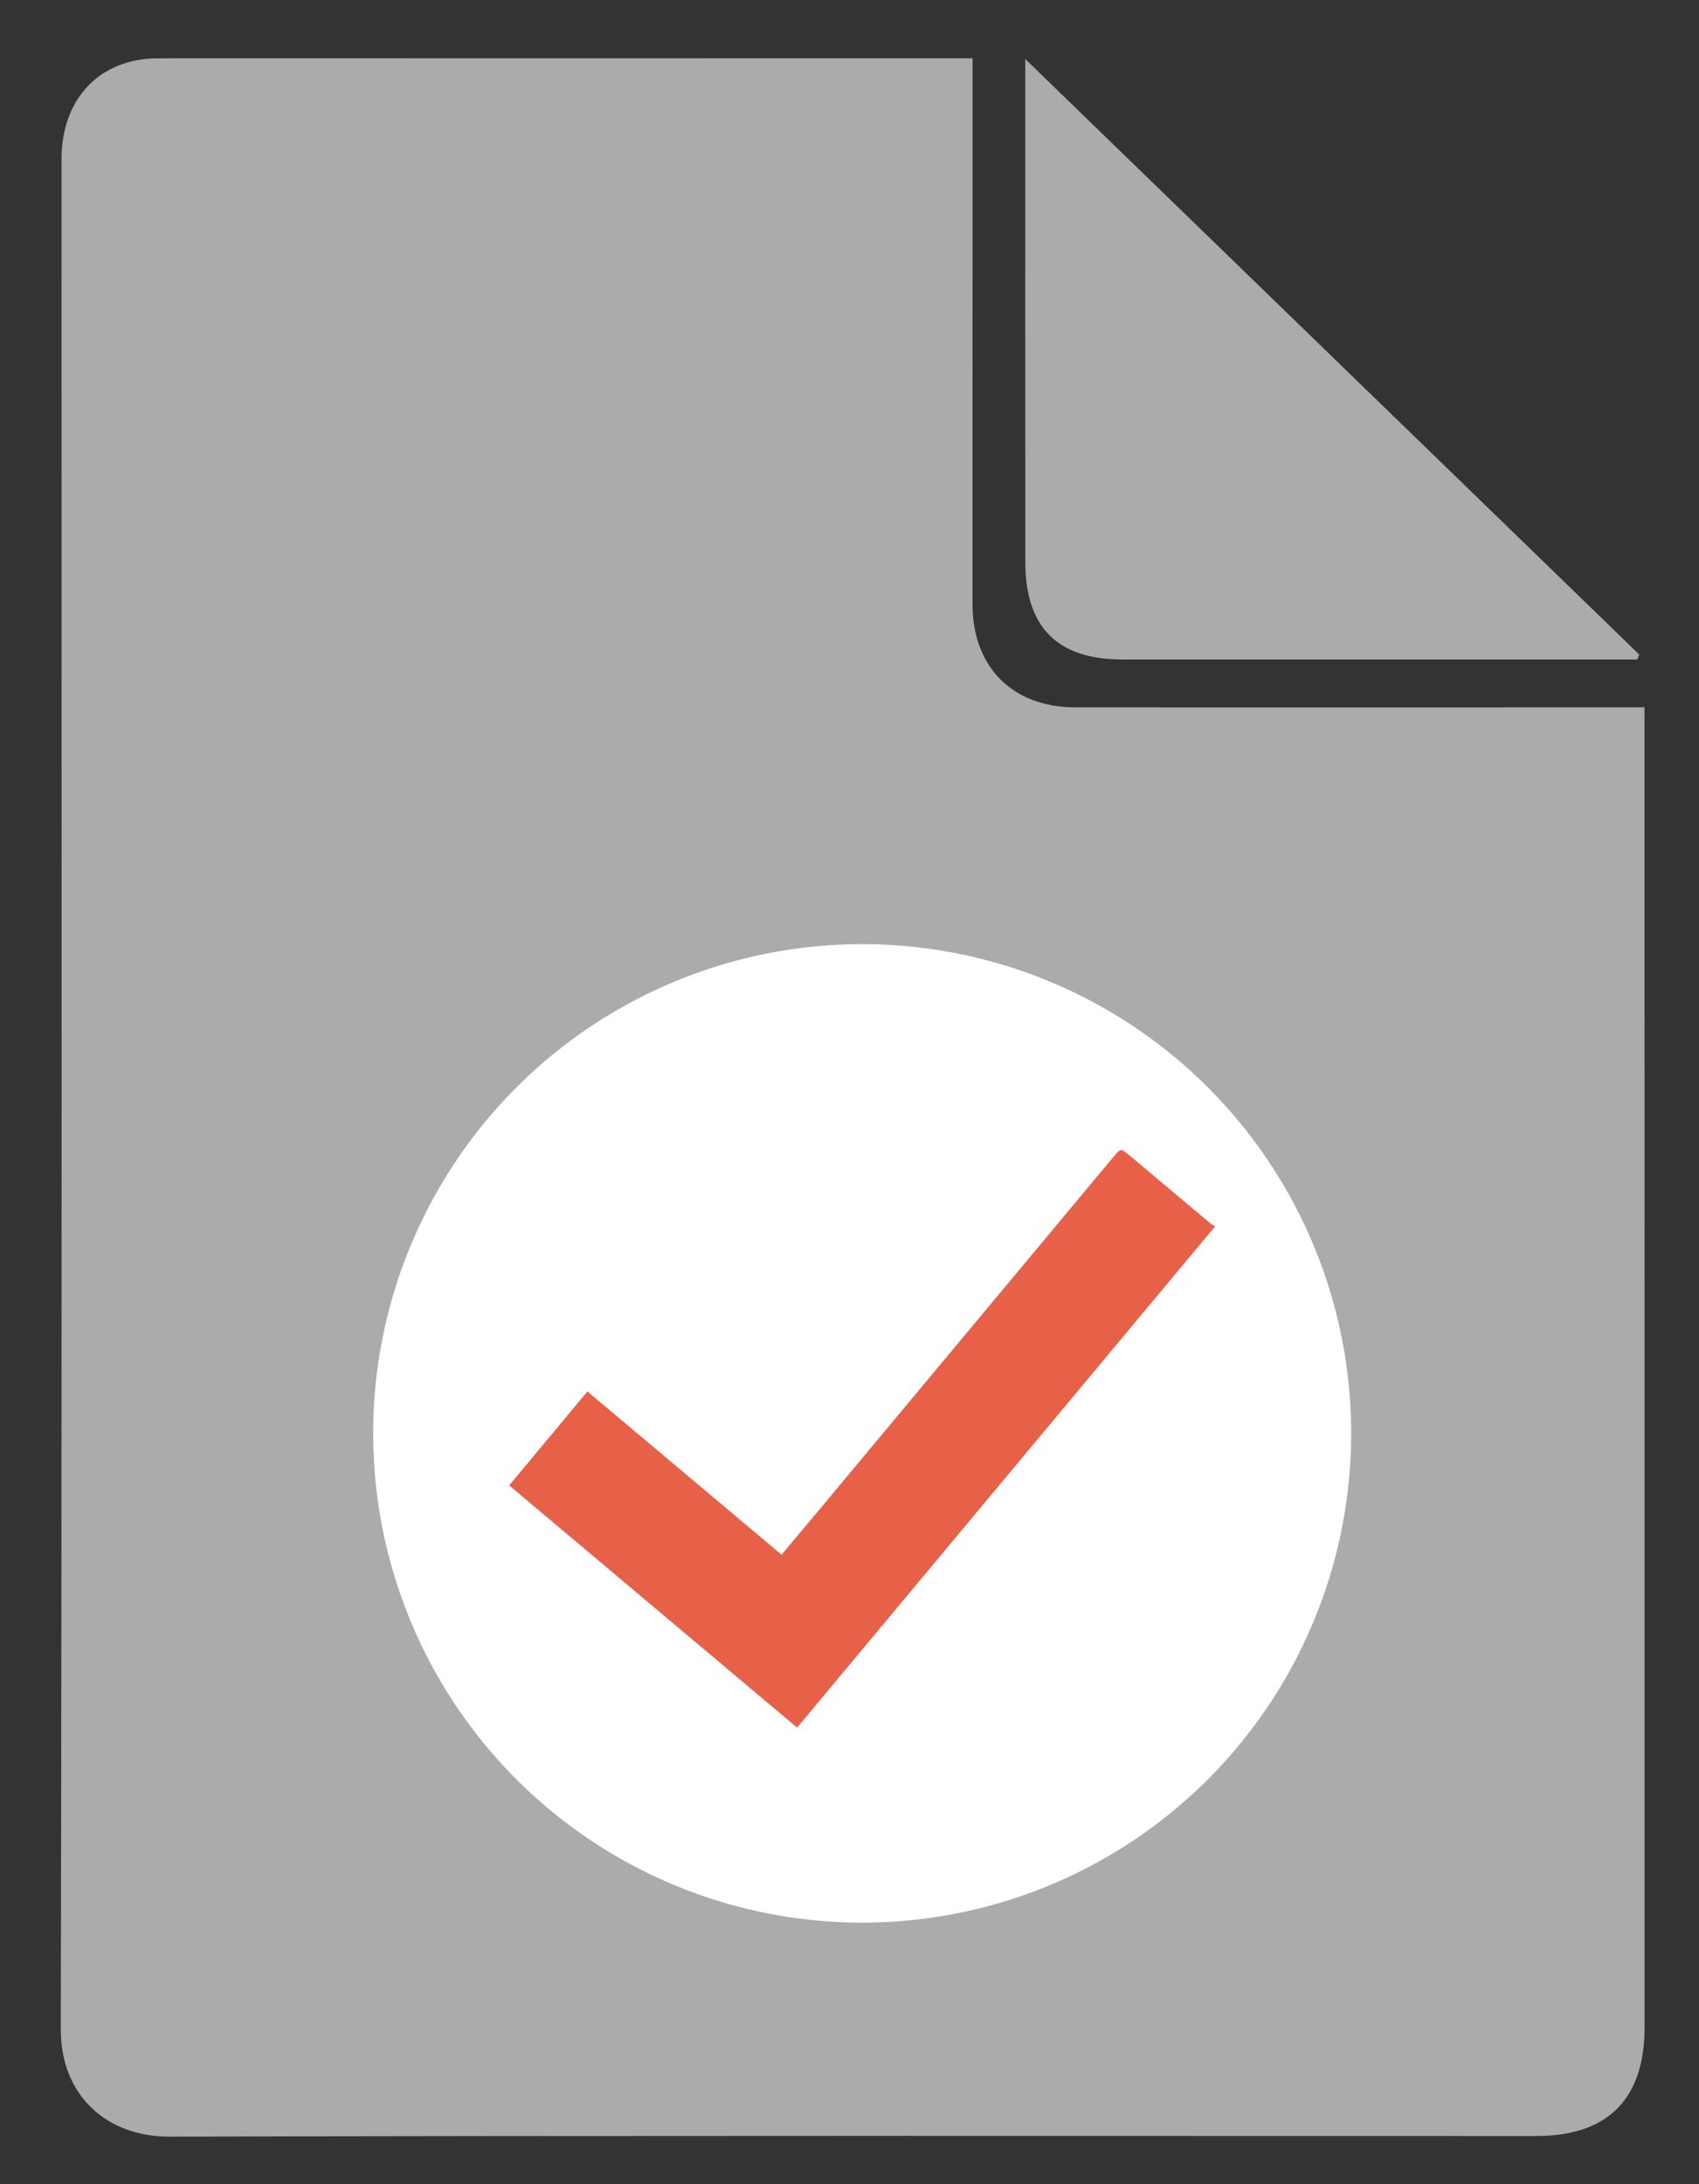 <?xml version="1.0" encoding="utf-8"?>
<!-- Generator: Adobe Illustrator 16.0.0, SVG Export Plug-In . SVG Version: 6.00 Build 0)  -->
<!DOCTYPE svg PUBLIC "-//W3C//DTD SVG 1.1//EN" "http://www.w3.org/Graphics/SVG/1.1/DTD/svg11.dtd">
<svg version="1.1" id="Layer_1" xmlns="http://www.w3.org/2000/svg" xmlns:xlink="http://www.w3.org/1999/xlink" x="0px" y="0px"
	 width="311.333px" height="400px" viewBox="0 0 311.333 400" enable-background="new 0 0 311.333 400" xml:space="preserve">
<rect x="0" y="0" width="311.333" height="400" fill="#333333" stroke="none"/>
<g>
	<defs>
		<rect id="SVGID_1_" x="11.139" y="10.667" width="290.222" height="380.665"/>
	</defs>
	<clipPath id="SVGID_2_">
		<use xlink:href="#SVGID_1_"  overflow="visible"/>
	</clipPath>
	<path clip-path="url(#SVGID_2_)" fill="#ABABAB" d="M301.344,133.986c0-1.379,0-2.759,0-4.438c-2.7,0-4.875,0-7.05,0
		c-32.428,0.003-64.855,0.025-97.285,0.001c-11.47-0.008-18.794-7.389-18.8-18.863c-0.012-21.491,0.008-42.981,0.012-64.471
		c0.002-11.684,0.001-23.367,0.001-35.535c-1.53,0-2.417,0-3.304,0c-48.643-0.005-97.286-0.028-145.929,0.001
		c-10.736,0.007-17.719,7.376-17.719,18.525c0,114.143,0.107,228.285-0.131,342.427c-0.025,12.23,8.471,19.731,19.948,19.699
		c83.516-0.232,167.033-0.114,250.55-0.125c12.944-0.001,19.717-6.781,19.718-19.797
		C301.367,292.269,301.352,213.128,301.344,133.986"/>
	<path clip-path="url(#SVGID_2_)" fill="#ABABAB" d="M205.638,120.788c30.351,0.013,60.7,0.004,91.051,0.004h3.351
		c0.111-0.306,0.225-0.611,0.336-0.917c-37.218-36.083-74.439-72.166-112.499-109.062v4.985c0,29.063-0.019,58.128,0.01,87.191
		C187.897,114.895,193.796,120.783,205.638,120.788"/>
</g>
<circle fill="#FFFFFF" cx="157.987" cy="262.527" r="89.604"/>
<g>
	<defs>
		<rect id="SVGID_3_" x="93.307" y="210.643" width="129.359" height="105.771"/>
	</defs>
	<clipPath id="SVGID_4_">
		<use xlink:href="#SVGID_3_"  overflow="visible"/>
	</clipPath>
	<path clip-path="url(#SVGID_4_)" fill="#E76048" d="M146.066,316.413c-17.637-14.829-35.146-29.553-52.759-44.361
		c4.818-5.778,9.526-11.428,14.339-17.2c11.875,9.978,23.659,19.882,35.572,29.896c2.1-2.503,4.112-4.884,6.109-7.277
		c18.252-21.878,36.499-43.755,54.749-65.632c1.292-1.548,1.308-1.55,2.849-0.261c4.986,4.181,9.966,8.37,14.957,12.55
		c0.184,0.154,0.413,0.253,0.785,0.479C197.066,255.287,171.636,285.765,146.066,316.413"/>
</g>
</svg>
